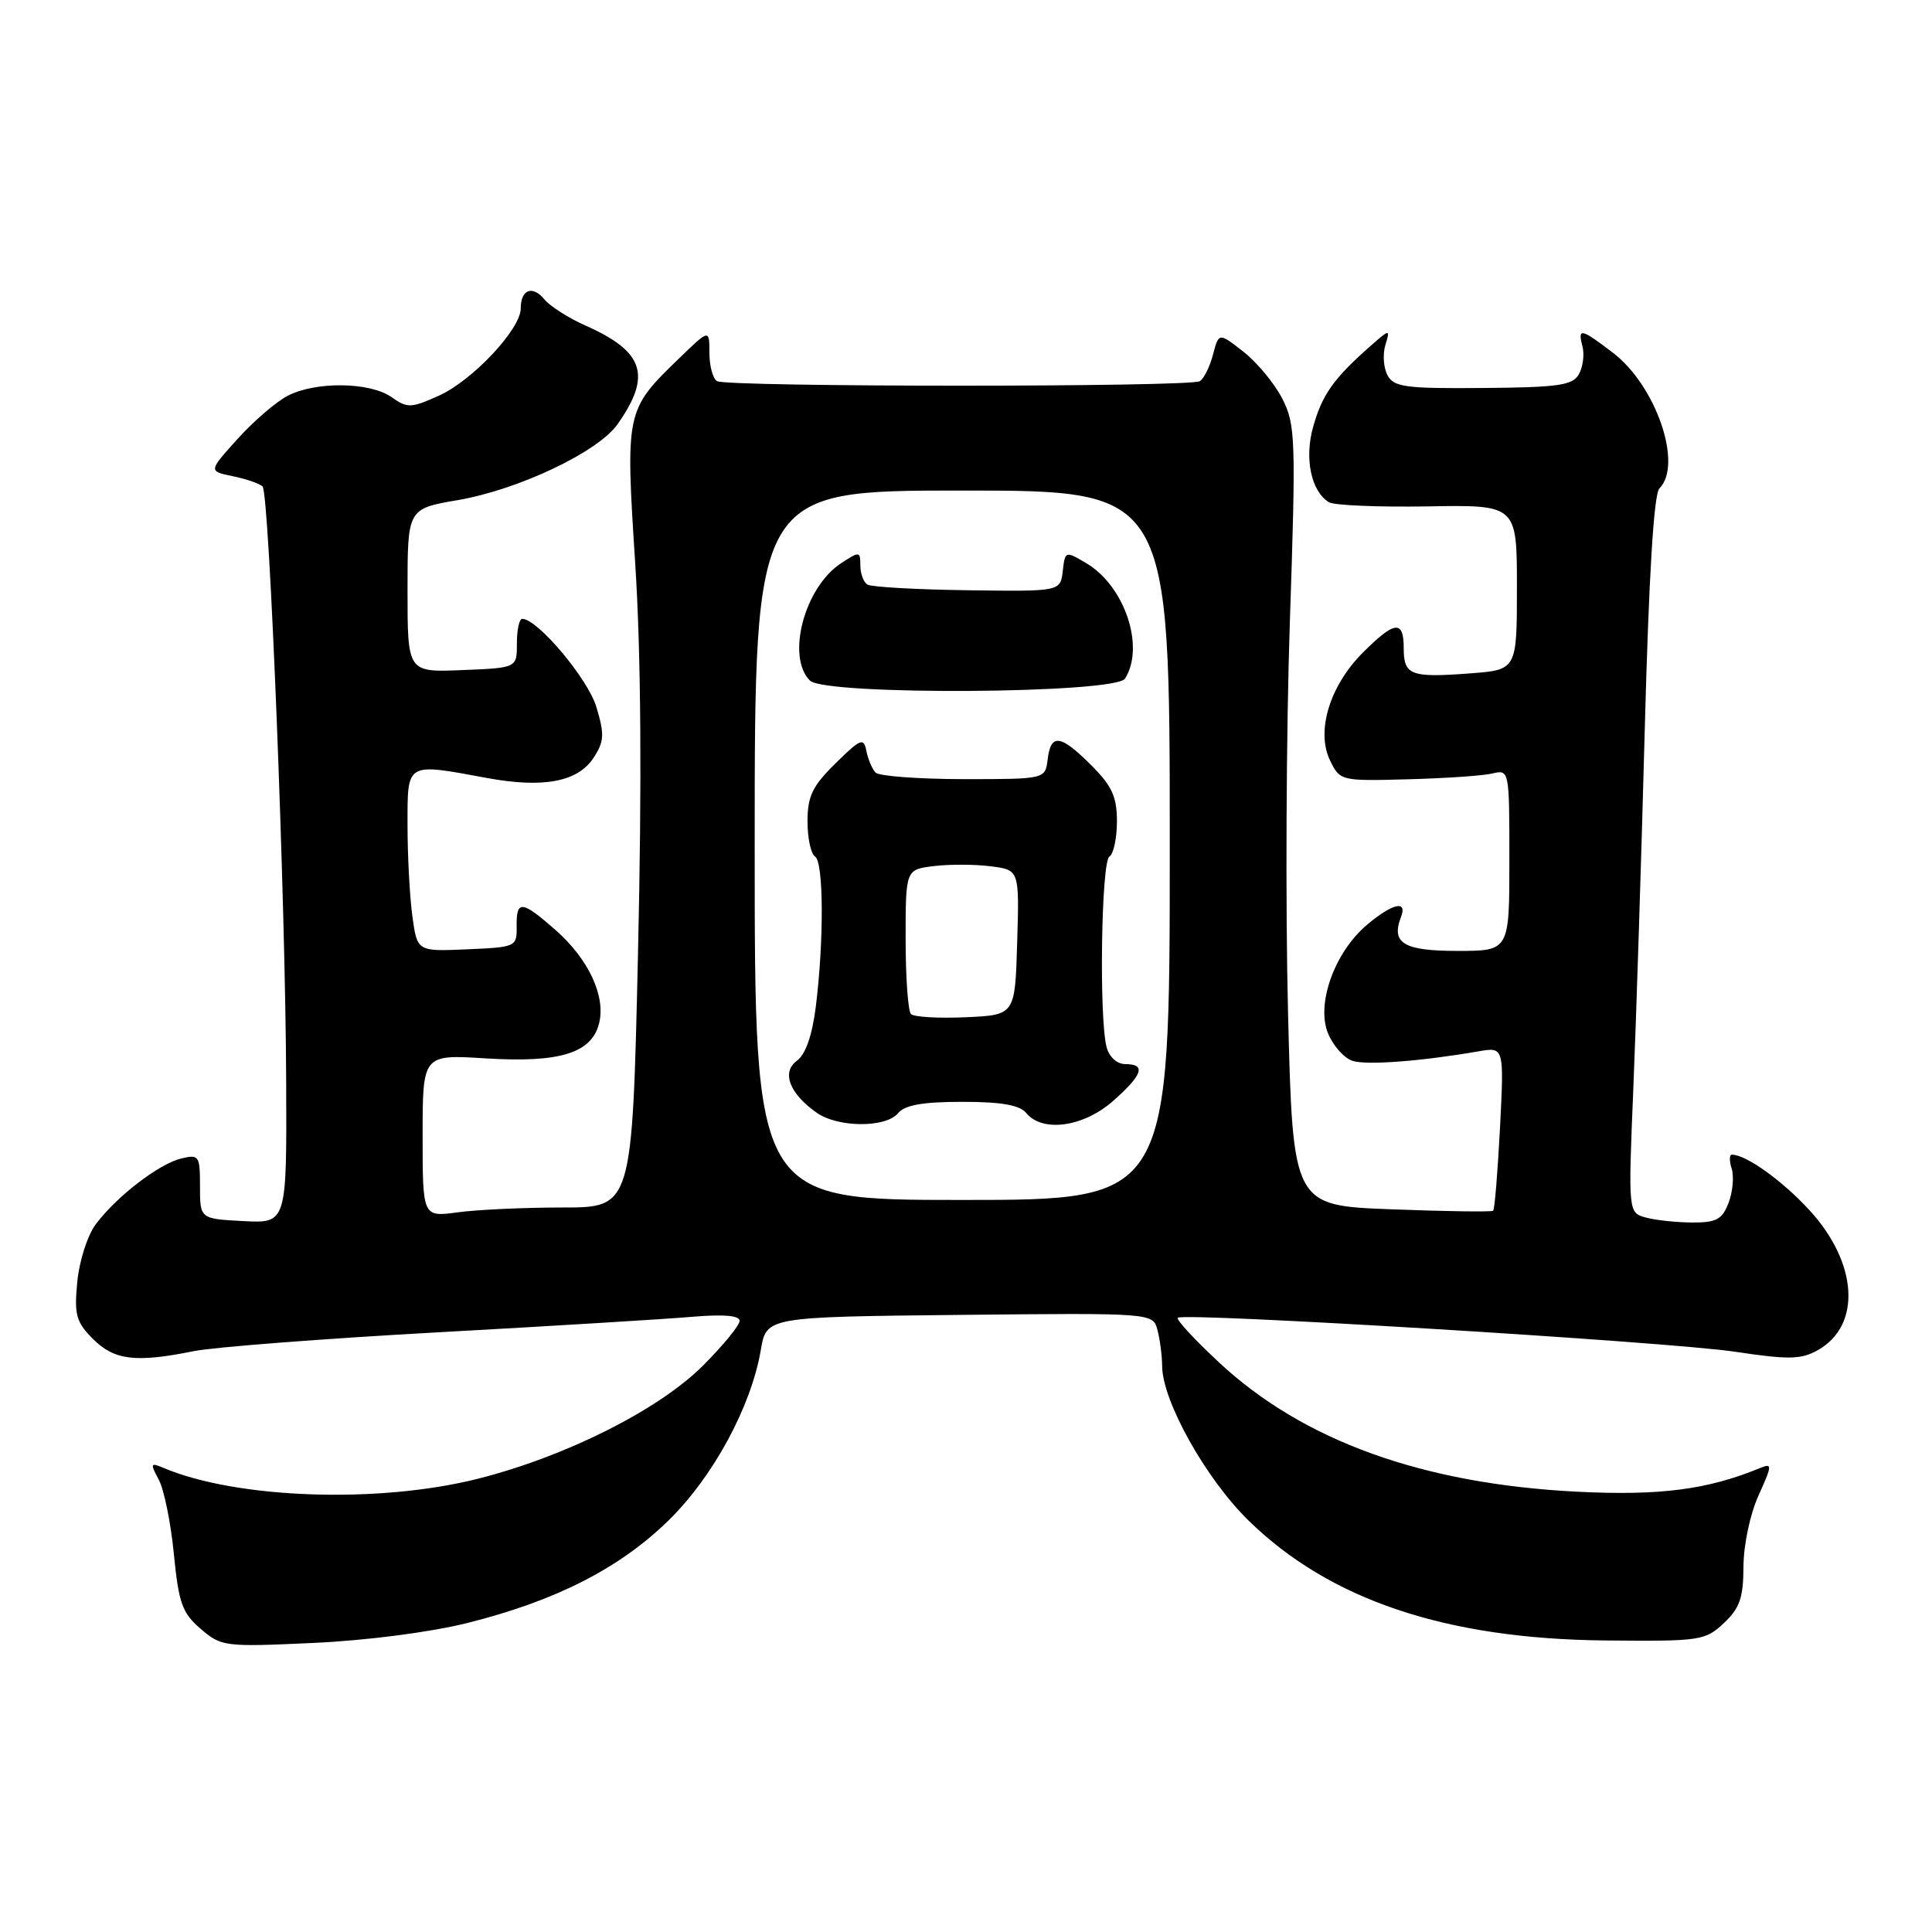 <?xml version="1.0" encoding="UTF-8" standalone="no"?>
<!DOCTYPE svg PUBLIC "-//W3C//DTD SVG 1.1//EN" "http://www.w3.org/Graphics/SVG/1.1/DTD/svg11.dtd" >
<svg xmlns="http://www.w3.org/2000/svg" xmlns:xlink="http://www.w3.org/1999/xlink" version="1.1" viewBox="0 0 256 256">
 <g >
 <path fill="currentColor"
d=" M 61.90 215.06 C 73.60 212.14 82.06 207.83 88.54 201.51 C 94.49 195.70 99.52 186.42 100.81 178.89 C 101.55 174.50 101.55 174.50 127.16 174.23 C 152.76 173.97 152.76 173.97 153.37 176.23 C 153.70 177.48 153.98 179.62 153.99 181.00 C 154.01 185.64 159.79 195.97 165.46 201.50 C 176.21 212.00 191.57 217.16 212.66 217.37 C 225.30 217.49 225.93 217.40 228.41 215.08 C 230.53 213.09 231.00 211.73 231.02 207.58 C 231.03 204.70 231.90 200.61 233.02 198.14 C 234.83 194.15 234.85 193.85 233.25 194.51 C 226.26 197.39 219.96 198.21 209.00 197.66 C 188.52 196.63 172.71 190.93 161.56 180.56 C 158.30 177.52 155.82 174.85 156.06 174.61 C 156.82 173.88 221.08 177.79 229.88 179.11 C 237.03 180.18 238.65 180.15 240.87 178.90 C 246.69 175.63 246.19 167.33 239.74 160.33 C 236.12 156.40 231.36 153.00 229.48 153.00 C 229.14 153.00 229.13 153.84 229.46 154.87 C 229.78 155.90 229.60 157.92 229.05 159.37 C 228.21 161.57 227.44 162.00 224.27 161.99 C 222.20 161.98 219.43 161.69 218.12 161.34 C 215.74 160.70 215.74 160.70 216.43 144.10 C 216.81 134.97 217.49 113.63 217.94 96.67 C 218.48 76.30 219.14 65.46 219.88 64.72 C 223.03 61.57 219.44 51.10 213.72 46.74 C 209.46 43.49 209.03 43.40 209.69 45.92 C 209.96 46.97 209.75 48.62 209.22 49.57 C 208.39 51.06 206.55 51.33 196.53 51.41 C 186.22 51.50 184.69 51.29 183.85 49.72 C 183.32 48.73 183.20 46.93 183.57 45.71 C 184.23 43.55 184.18 43.56 181.42 46.00 C 176.70 50.18 175.19 52.32 174.01 56.52 C 172.81 60.73 173.72 65.09 176.09 66.55 C 176.75 66.96 182.63 67.21 189.15 67.10 C 201.00 66.89 201.00 66.89 201.00 77.83 C 201.00 88.76 201.00 88.76 194.75 89.23 C 186.91 89.82 186.00 89.47 186.00 85.89 C 186.00 82.11 184.82 82.24 180.57 86.49 C 176.18 90.89 174.36 96.90 176.24 100.77 C 177.56 103.47 177.67 103.50 186.54 103.26 C 191.47 103.13 196.51 102.79 197.75 102.49 C 199.99 101.96 200.00 102.03 200.00 113.98 C 200.00 126.00 200.00 126.00 193.11 126.00 C 185.99 126.00 184.30 124.98 185.64 121.50 C 186.51 119.24 184.52 119.69 181.15 122.53 C 176.83 126.16 174.36 133.05 175.98 136.95 C 176.66 138.59 178.12 140.22 179.22 140.57 C 181.10 141.17 188.26 140.63 195.90 139.31 C 199.30 138.72 199.30 138.72 198.76 149.42 C 198.45 155.31 198.05 160.26 197.85 160.43 C 197.66 160.60 191.61 160.52 184.40 160.24 C 171.31 159.75 171.31 159.75 170.67 134.12 C 170.32 120.03 170.43 96.80 170.91 82.50 C 171.73 58.13 171.66 56.27 169.92 52.84 C 168.89 50.83 166.58 48.03 164.78 46.62 C 161.50 44.05 161.50 44.05 160.73 46.98 C 160.31 48.59 159.52 50.18 158.98 50.51 C 157.68 51.31 96.29 51.30 95.00 50.50 C 94.45 50.16 94.00 48.47 94.00 46.74 C 94.00 43.59 94.00 43.59 89.92 47.55 C 82.91 54.33 82.87 54.51 84.17 74.68 C 84.94 86.66 85.06 103.56 84.54 126.25 C 83.77 160.00 83.77 160.00 74.52 160.00 C 69.44 160.00 63.19 160.29 60.64 160.64 C 56.00 161.27 56.00 161.27 56.00 150.49 C 56.00 139.72 56.00 139.72 64.34 140.24 C 74.16 140.85 78.39 139.55 79.38 135.61 C 80.29 132.01 77.99 127.08 73.61 123.23 C 69.12 119.29 68.41 119.22 68.46 122.75 C 68.50 125.45 68.37 125.51 61.89 125.79 C 55.28 126.08 55.28 126.08 54.64 121.40 C 54.29 118.83 54.00 113.41 54.00 109.36 C 54.00 100.92 53.71 101.09 64.48 103.08 C 71.98 104.47 76.56 103.61 78.65 100.41 C 80.06 98.25 80.12 97.33 79.03 93.70 C 77.92 89.96 71.23 82.00 69.20 82.00 C 68.80 82.00 68.49 83.46 68.49 85.25 C 68.50 88.50 68.50 88.50 61.25 88.79 C 54.00 89.09 54.00 89.09 54.00 78.25 C 54.00 67.41 54.00 67.41 60.65 66.27 C 68.72 64.88 79.24 59.89 81.83 56.21 C 86.39 49.74 85.36 46.58 77.56 43.13 C 75.33 42.14 72.89 40.58 72.14 39.67 C 70.55 37.75 69.00 38.35 69.00 40.88 C 69.00 43.61 62.61 50.42 58.17 52.42 C 54.46 54.09 53.99 54.11 51.86 52.61 C 49.00 50.61 41.83 50.52 38.13 52.44 C 36.60 53.22 33.61 55.80 31.48 58.16 C 27.61 62.44 27.61 62.44 30.85 63.10 C 32.64 63.47 34.41 64.08 34.79 64.46 C 35.69 65.35 37.83 119.16 37.92 143.30 C 38.00 162.10 38.00 162.10 32.25 161.80 C 26.50 161.50 26.50 161.50 26.50 157.20 C 26.50 153.12 26.37 152.94 24.00 153.51 C 21.04 154.23 15.42 158.56 12.68 162.23 C 11.60 163.67 10.50 167.10 10.24 169.85 C 9.82 174.23 10.08 175.17 12.33 177.43 C 15.16 180.25 17.98 180.59 25.70 179.03 C 28.34 178.50 42.88 177.38 58.00 176.54 C 73.12 175.71 88.31 174.78 91.75 174.48 C 95.88 174.13 98.00 174.31 98.00 175.02 C 98.00 175.61 95.82 178.28 93.15 180.95 C 87.29 186.81 74.97 193.00 63.33 195.94 C 50.17 199.26 31.34 198.61 21.63 194.49 C 19.94 193.77 19.88 193.91 21.04 196.07 C 21.74 197.38 22.64 201.81 23.04 205.93 C 23.68 212.43 24.14 213.73 26.59 215.83 C 29.32 218.18 29.76 218.24 41.45 217.70 C 48.53 217.38 56.97 216.29 61.90 215.06 Z  M 100.00 112.00 C 100.00 65.00 100.00 65.00 127.50 65.00 C 155.00 65.00 155.00 65.00 155.00 112.00 C 155.00 159.00 155.00 159.00 127.50 159.00 C 100.00 159.00 100.00 159.00 100.00 112.00 Z  M 119.00 147.50 C 119.90 146.42 122.27 146.00 127.50 146.00 C 132.73 146.00 135.10 146.42 136.00 147.50 C 138.15 150.09 143.55 149.34 147.47 145.90 C 151.42 142.42 151.90 141.00 149.12 141.00 C 148.01 141.00 146.98 140.07 146.63 138.75 C 145.62 134.97 145.92 114.17 147.00 113.50 C 147.55 113.16 148.00 111.06 148.00 108.84 C 148.00 105.58 147.34 104.14 144.60 101.40 C 140.52 97.32 139.24 97.14 138.82 100.62 C 138.50 103.24 138.50 103.24 127.67 103.24 C 121.71 103.23 116.46 102.84 116.01 102.37 C 115.56 101.89 115.02 100.60 114.80 99.50 C 114.45 97.70 114.04 97.87 110.71 101.15 C 107.64 104.17 107.00 105.50 107.00 108.84 C 107.00 111.06 107.45 113.16 108.00 113.50 C 109.14 114.20 109.19 124.63 108.10 133.38 C 107.62 137.20 106.75 139.71 105.60 140.55 C 103.52 142.07 104.60 144.91 108.23 147.45 C 111.06 149.43 117.38 149.46 119.00 147.50 Z  M 149.07 89.92 C 151.74 85.71 149.03 77.63 143.93 74.62 C 141.16 72.98 141.13 72.99 140.82 75.68 C 140.50 78.38 140.50 78.38 128.19 78.21 C 121.42 78.12 115.46 77.78 114.94 77.46 C 114.42 77.14 114.00 76.00 114.00 74.92 C 114.00 73.04 113.89 73.03 111.45 74.63 C 106.60 77.80 104.15 87.01 107.32 90.18 C 109.31 92.17 147.80 91.93 149.07 89.92 Z  M 120.71 134.37 C 120.32 133.99 120.00 129.52 120.00 124.44 C 120.00 115.22 120.00 115.22 123.75 114.76 C 125.81 114.51 129.20 114.52 131.28 114.79 C 135.07 115.27 135.07 115.27 134.78 124.89 C 134.50 134.50 134.50 134.50 127.96 134.79 C 124.36 134.95 121.10 134.76 120.71 134.37 Z "/>
</g>
</svg>